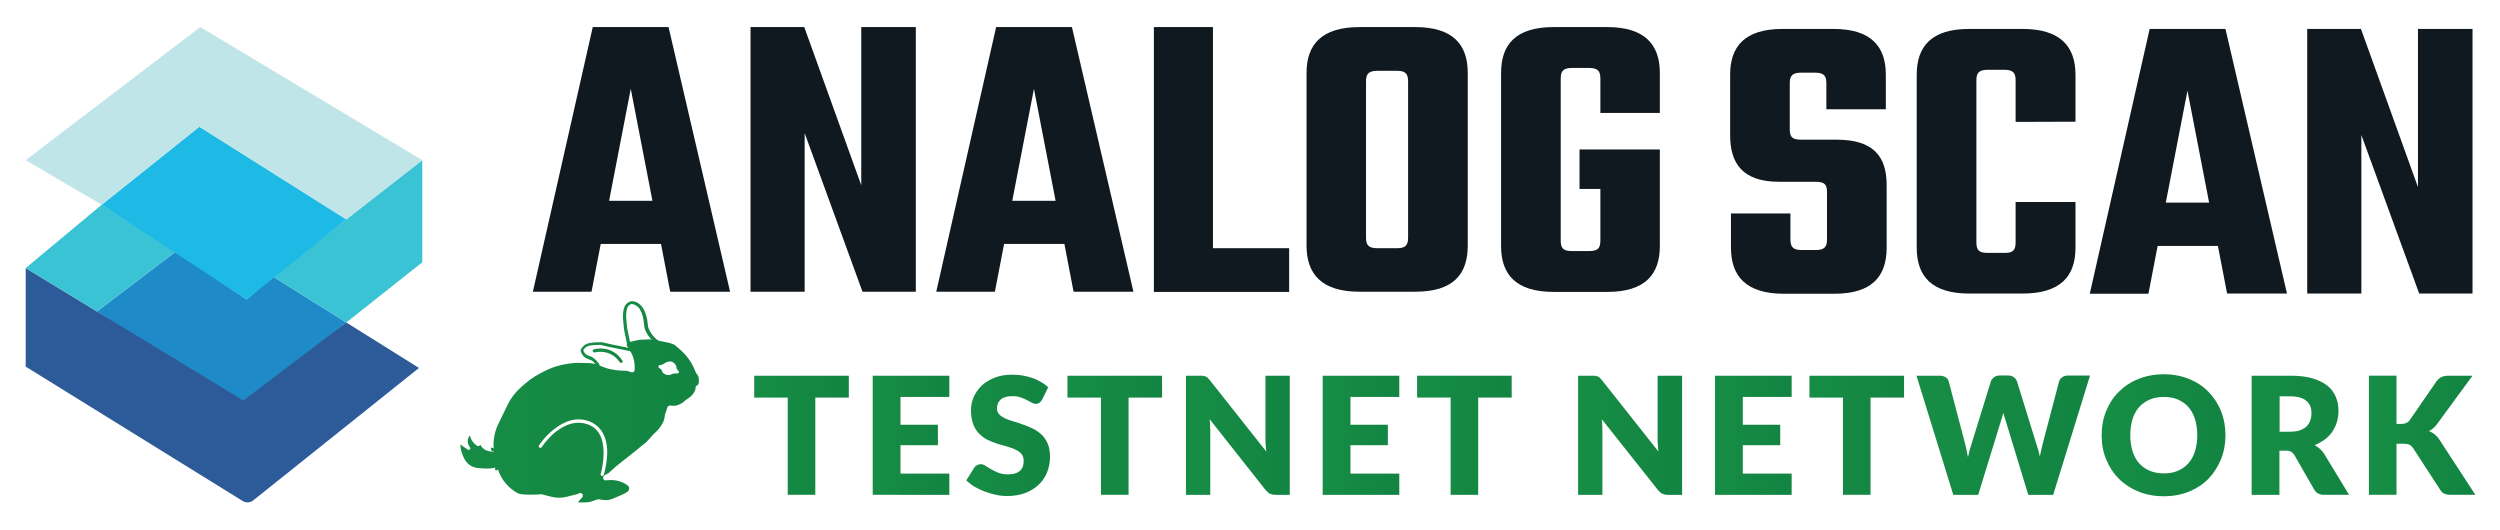 <?xml version="1.0" encoding="utf-8"?>
<!-- Generator: Adobe Illustrator 26.0.0, SVG Export Plug-In . SVG Version: 6.00 Build 0)  -->
<svg version="1.1" id="Layer_1" xmlns="http://www.w3.org/2000/svg" xmlns:xlink="http://www.w3.org/1999/xlink" x="0px" y="0px"
	 viewBox="0 0 1713.91 363.13" style="enable-background:new 0 0 1713.91 363.13;" xml:space="preserve">
<style type="text/css">
	.st0{fill:#1E8AC8;}
	.st1{fill:#2D5B99;}
	.st2{fill:#3AC2D5;}
	.st3{fill:#1CBAE5;}
	.st4{fill:#BFE5E8;}
	.st5{fill:#10191F;}
	.st6{fill:url(#SVGID_1_);}
	.st7{fill:url(#SVGID_00000004532911051819986650000001115910979152968355_);}
	.st8{fill:url(#SVGID_00000182493886916702560610000013241274401052640678_);}
	.st9{fill:url(#SVGID_00000090292924874496307620000014152727741211893407_);}
	.st10{fill:url(#SVGID_00000060723133844735489630000000312499039627158440_);}
	.st11{fill:url(#SVGID_00000101092951147805457850000008168301662126903176_);}
	.st12{fill:url(#SVGID_00000133500223910984556760000010079909994898639285_);}
	.st13{fill:url(#SVGID_00000062172083543401729720000008829526315040921533_);}
	.st14{fill:url(#SVGID_00000027567275364419493090000017396336061113546130_);}
	.st15{fill:url(#SVGID_00000139257785631442538390000008251982607770216123_);}
	.st16{fill:url(#SVGID_00000026131010574990007730000006636212503862868379_);}
	.st17{fill:url(#SVGID_00000155862729220565847970000010507277205367608205_);}
	.st18{fill:url(#SVGID_00000165208447721381616840000004540948009104783286_);}
	.st19{fill:url(#SVGID_00000050621794218199430550000018206292987368109441_);}
	.st20{fill:url(#SVGID_00000176027655373208142400000013601348330009509260_);}
	.st21{fill:url(#SVGID_00000147203855077556282210000016901553881697068188_);}
	.st22{fill:url(#SVGID_00000157292577990385900650000012891440454295685562_);}
	.st23{fill:url(#SVGID_00000013895670519564191240000013158775631917377710_);}
	.st24{fill:url(#SVGID_00000063599206924684796880000003276935443595461780_);}
	.st25{fill:url(#SVGID_00000071520038114068925540000007810873953165845906_);}
</style>
<g>
	<polygon class="st0" points="237.41,221.08 187.11,189.59 169.07,205.33 120.46,172.47 66.49,213.53 166.93,277.33 	"/>
	<path class="st1" d="M237.41,221.08l49.83,31.18l-113.65,90.8c-2.06,1.64-4.93,1.82-7.17,0.43L17.61,251.34v-67.56l149.18,90.79
		L237.41,221.08z"/>
	<polygon class="st2" points="237.41,221.08 289.51,179.81 289.51,109.8 187.11,189.59 	"/>
	<polygon class="st2" points="66.49,213.53 17.61,183.78 69.72,140.37 120.46,172.47 	"/>
	<polygon class="st3" points="169.07,205.33 237.41,150.4 136.67,86.88 69.72,140.37 	"/>
	<polygon class="st4" points="137.28,18.57 289.51,109.8 237.41,150.4 136.67,86.88 69.72,140.37 17.61,109.8 	"/>
</g>
<g>
	<g>
		<path class="st5" d="M453.16,167.21h-41.33l-6.3,32.78h-40.21l41.05-181.42h51.97l42.17,181.42h-41.05L453.16,167.21z
			 M447.28,137.65l-14.85-76.77l-14.85,76.77H447.28z"/>
		<path class="st5" d="M627.86,18.57v181.42h-36.56L551.65,91.28v108.71h-37.12V18.57h36.84L590.45,127V18.57H627.86z"/>
		<path class="st5" d="M729.7,167.21h-41.33l-6.3,32.78h-40.21l41.05-181.42h51.97l42.17,181.42h-41.05L729.7,167.21z
			 M723.68,137.65l-14.85-76.77l-14.85,76.77H723.68z"/>
		<path class="st5" d="M883.8,170.15v29.98h-92.74V18.57h40.49v151.58L883.8,170.15L883.8,170.15z"/>
		<path class="st5" d="M970.24,18.57c25.92,0,36,12.05,36,31.38v118.38c0,19.75-9.95,31.66-36,31.66h-38.24
			c-25.92,0-36.28-12.05-36.28-31.66V49.95c0-19.33,10.23-31.38,36.28-31.38H970.24z M965.34,55.7c0-5.18-1.96-7.14-7.42-7.14
			h-13.73c-5.74,0-7.7,1.96-7.7,7.14v107.31c0,5.18,1.96,7.14,7.7,7.14h13.73c5.46,0,7.42-1.96,7.42-7.14V55.7z"/>
		<path class="st5" d="M1097.16,77.41V53.73c0-5.18-1.96-7.14-7.71-7.14h-11.77c-5.74,0-7.71,1.96-7.71,7.14v111.23
			c0,5.46,1.96,7.14,7.71,7.14h11.77c5.74,0,7.71-1.68,7.71-7.14v-35.44h-14.29v-27.04h55.06v66.26c0,19.47-10.23,31.38-36,31.38
			h-36.84c-25.92,0-36-12.05-36-31.38V49.95c0-19.33,9.95-31.38,36-31.38h36.84c25.64,0,36,12.05,36,31.38v27.46H1097.16z"/>
	</g>
	<g>
		<path class="st5" d="M1252.52,131.49c0-5.18-1.96-6.86-7.7-6.86h-25.08c-25.08,0-33.62-12.61-33.62-31.94V51.21
			c0-19.33,9.95-31.38,36-31.38h34.74c25.92,0,36,12.05,36,31.38v23.68h-40.77V56.96c0-5.18-1.96-7.14-7.7-7.14h-9.67
			c-5.74,0-7.71,1.96-7.71,7.14V88.9c0,5.18,1.96,6.86,7.71,6.86h24.52c25.36,0,34.18,11.77,34.18,31.1v42.87
			c0,19.75-9.95,31.66-36,31.66h-34.46c-25.92,0-36.28-12.05-36.28-31.66v-23.4h40.77v17.93c0,5.18,1.96,7.14,7.7,7.14h9.67
			c5.74,0,7.71-1.96,7.71-7.14L1252.52,131.49L1252.52,131.49z"/>
		<path class="st5" d="M1381.83,83.57V55c0-5.18-1.96-7.14-7.42-7.14h-11.77c-5.74,0-7.7,1.96-7.7,7.14v111.23
			c0,5.46,1.96,7.14,7.7,7.14h11.77c5.46,0,7.42-1.68,7.42-7.14v-27.74h41.05v31.38c0,19.47-10.23,31.38-36.28,31.38h-36.56
			c-25.92,0-36-12.05-36-31.38V51.21c0-19.33,9.95-31.38,36-31.38h36.56c25.92,0,36.28,12.05,36.28,31.38v32.22L1381.83,83.57
			L1381.83,83.57z"/>
		<path class="st5" d="M1520.52,168.61h-41.33l-6.3,32.78h-40.21l41.05-181.56h51.97l42.17,181.42h-41.05L1520.52,168.61z
			 M1514.49,138.91l-14.85-76.77l-14.85,76.77H1514.49z"/>
		<path class="st5" d="M1695.07,19.83v181.42h-36.56l-39.65-108.71v108.71h-37.12V19.83h36.84l39.09,108.43V19.83H1695.07z"/>
	</g>
	<g>
		<g>
			
				<linearGradient id="SVGID_1_" gradientUnits="userSpaceOnUse" x1="397.394" y1="-65.275" x2="433.876" y2="-65.275" gradientTransform="matrix(1 0 0 -1 0 177.652)">
				<stop  offset="0" style="stop-color:#168D45"/>
				<stop  offset="1" style="stop-color:#138442"/>
			</linearGradient>
			<path class="st6" d="M433.83,239.78c0,0.56-0.56,1.12-1.26,0.98h-0.42l-14.57-2.94c0,0,0,0-0.14,0l-5.88-1.4l-4.34,0.14
				l-3.08,0.42c-1.68,0.28-3.22,1.26-4.06,2.8l-0.14,0.14c-0.14,0.14-0.14,0.28,0,0.42l0.14,0.28c0.56,1.54,1.82,2.8,3.5,3.22
				c0.56,0.14,1.26,0.42,1.82,0.7c0.56,0.28,1.12,0.56,1.68,1.12l0.56,0.42c1.26,0.98,2.1,1.96,2.94,3.22
				c0.14,0.14,0.14,0.28,0.28,0.28c0.28,0.42,0.14,1.26-0.42,1.54c-0.14,0.14-0.28,0.14-0.42,0.14c-0.14,0-0.14,0-0.28,0h-0.14
				c-0.28,0-0.42-0.28-0.56-0.42c-0.42-0.98-1.26-1.68-1.82-2.38c-0.14-0.14-0.42-0.42-0.56-0.56l-0.56-0.42
				c-0.42-0.28-0.7-0.56-1.4-0.7c-0.42-0.28-0.98-0.42-1.4-0.56c-2.24-0.7-3.92-2.24-4.9-4.62l-0.14-0.28
				c-0.28-0.7-0.28-1.68,0.28-2.38l0.14-0.14c1.26-1.96,3.36-3.36,5.6-3.64l3.22-0.42h0.14l4.76-0.14c0.14,0,0.14,0,0.28,0l6.02,1.4
				l14.43,2.94l0.56,0.14C433.55,238.8,433.97,239.22,433.83,239.78z"/>
			
				<linearGradient id="SVGID_00000087397688958594005640000017601120422943479204_" gradientUnits="userSpaceOnUse" x1="426.593" y1="-44.555" x2="452.891" y2="-44.555" gradientTransform="matrix(1 0 0 -1 0 177.652)">
				<stop  offset="0" style="stop-color:#168D45"/>
				<stop  offset="1" style="stop-color:#138442"/>
			</linearGradient>
			<path style="fill:url(#SVGID_00000087397688958594005640000017601120422943479204_);" d="M452.74,235.85
				c-0.28,0.56-0.98,0.7-1.54,0.42c-1.26-0.7-2.38-1.54-3.5-2.52c-2.52-2.24-4.62-5.18-5.74-8.55l-0.14-0.56v-0.14l-0.7-5.46
				c-0.42-2.52-1.26-5.04-2.52-7.14c-0.42-0.7-0.98-1.4-1.68-1.82c-0.56-0.42-1.4-0.98-2.1-1.26l-0.98-0.28
				c-0.42-0.14-0.98-0.14-1.4,0l-0.42,0.28c-1.12,0.56-1.82,1.54-2.1,2.8l-0.14,0.28c-0.42,2.1-0.7,4.2-0.42,6.44l0.42,4.9
				c0.14,1.26,0.28,2.38,0.56,3.64l1.4,6.58l0,0l0.28,1.96l0.28,1.26c0.14,0.56-0.28,1.26-0.98,1.26h-0.14
				c-0.42,0-0.98-0.28-1.12-0.98l-0.14-0.42l-0.42-2.52l-1.4-6.58c-0.28-1.4-0.42-2.52-0.56-3.92l-0.42-4.9
				c-0.14-2.38,0-4.9,0.56-7.14l0.14-0.28c0.42-1.82,1.68-3.22,3.22-4.06l0.56-0.28c0.98-0.42,2.1-0.56,3.22-0.14l0.98,0.28
				c1.12,0.28,1.96,0.98,2.8,1.68c0.7,0.56,1.54,1.54,2.1,2.38c1.54,2.38,2.38,5.18,2.94,7.85l0.7,5.32l0.14,0.42
				c1.54,4.06,4.34,7.56,8.41,9.95c0.14,0,0.14,0.14,0.28,0.14C453.02,234.87,453.02,235.43,452.74,235.85z"/>
		</g>
		
			<linearGradient id="SVGID_00000088816677562621256660000002444912712542706330_" gradientUnits="userSpaceOnUse" x1="406.43" y1="-66.17" x2="426.951" y2="-66.17" gradientTransform="matrix(1 0 0 -1 0 177.652)">
			<stop  offset="0" style="stop-color:#168D45"/>
			<stop  offset="1" style="stop-color:#138442"/>
		</linearGradient>
		<path style="fill:url(#SVGID_00000088816677562621256660000002444912712542706330_);" d="M425.85,248.74
			c-0.28,0-0.7-0.14-0.98-0.42c-6.58-9.67-17.09-6.72-17.09-6.72c-0.56,0.14-1.26-0.14-1.4-0.7c-0.14-0.56,0.14-1.26,0.7-1.4
			c0.14,0,3.08-0.98,7-0.42c3.64,0.42,8.69,2.24,12.61,8.13c0.28,0.42,0.14,1.26-0.28,1.54
			C426.27,248.74,426.13,248.74,425.85,248.74z"/>
		
			<linearGradient id="SVGID_00000022519019924455316240000001667000208457756064_" gradientUnits="userSpaceOnUse" x1="315.883" y1="-110.875" x2="480.384" y2="-110.875" gradientTransform="matrix(1 0 0 -1 0 177.652)">
			<stop  offset="0" style="stop-color:#168D45"/>
			<stop  offset="1" style="stop-color:#138442"/>
		</linearGradient>
		<path style="fill:url(#SVGID_00000022519019924455316240000001667000208457756064_);" d="M478.66,257.71
			c-0.98-1.12-1.68-2.24-2.1-3.5l-1.26-2.8c-1.96-4.2-4.76-7.85-8.27-11.07l-4.76-4.06l-3.08-1.12l-6.86-1.4l-6.44-1.12l-7.28,0.28
			l-7.56,1.54l-1.54,2.1l1.54,2.38l0.7,1.26c2.24,3.36,3.36,7.28,3.36,11.35v1.96c0,0.56-0.28,1.12-0.7,1.4
			c-0.42,0.28-1.12,0.42-1.54,0.28l-3.08-0.98l-3.78-0.14c-1.12,0-2.24-0.14-3.36-0.28l-3.5-0.56c-2.38-0.42-4.9-1.26-7.14-2.24
			l-0.7-0.28c-0.7-0.28-1.54-0.56-2.24-0.98h-0.14c-0.56-0.14-1.26-0.28-1.82-0.42c-1.54-0.28-2.94-0.42-4.34-0.42l0,0l-7.56-0.14
			l0,0l-1.82,0.14c-4.34,0.28-8.69,1.26-12.89,2.52l-0.42,0.14c-3.5,1.26-6.86,2.8-10.09,4.62l-2.94,1.68
			c-2.52,1.54-5.04,3.36-7.28,5.32l-2.52,2.24c-3.78,3.36-6.86,7.28-9.11,11.77l-0.56,1.26l-5.88,12.05l-1.12,2.52
			c-1.54,3.92-2.24,8.13-2.24,12.19c0,0.28,0,0.56,0,0.98l0.42,2.24c0,0.14,0,0.14,0,0.28v0.14v0.14c-0.14,0.42-0.56,0.7-1.12,0.7
			h-0.14c-4.06-0.28-6.86-1.96-8.27-4.9l-0.28,0.42c-0.14,0.28-0.28,0.42-0.56,0.56c-0.28,0.14-0.56,0.14-0.98,0
			c-0.14-0.14-3.78-1.68-5.32-7.14c-0.56,0.56-1.12,1.54-1.4,2.8c-0.28,1.68,0.14,3.36,1.54,5.32c0.28,0.42,0.28,1.12-0.14,1.4
			c-0.28,0.28-0.98,0.42-1.4,0.14l-5.18-3.64c0.14,1.68,0.42,4.06,1.4,6.58c1.82,5.6,5.18,8.83,9.95,9.53
			c5.88,0.7,10.09,0.7,12.89-0.28c0,0,0,0,0.14,0s0.14,0,0.28,0c0.14,0,0.14,0,0.28,0s0.14,0.14,0.28,0.14c0,0,0,0,0.14,0
			c0.14,0,0.14,0.14,0.14,0.14s0.14,0.14,0.14,0.28l0,0l0,0c0,0,0,0,0,0.14c3.92,12.47,13.59,16.81,14.29,17.23
			c4.62,1.26,12.89,0.56,14.43,0.56c0.28-0.14,0.7-0.14,1.26-0.14l6.58,1.68c3.64,0.98,7.42,0.98,11.07,0l6.72-1.68l1.68-0.7
			c0.7-0.28,1.68,0,2.1,0.56c0.42,0.56,0.42,1.54,0,2.1l-2.94,3.36l0.28,0.28h4.62c1.26,0,2.38-0.14,3.5-0.42l5.04-1.68
			c0.28,0,0.56-0.14,0.7,0l3.22,0.42c2.24,0.28,4.62,0,6.72-0.98l7.14-3.08l2.38-1.4c0.7-0.42,1.4-1.4,1.4-2.38s-0.42-1.82-1.4-2.38
			l-1.96-1.26l0,0l-0.98-0.42c-3.08-1.4-6.44-1.96-9.67-1.68l-1.96,0.14c-0.98,0.14-1.68-0.42-1.82-1.26
			c-0.28-0.7,0.14-1.68,0.7-2.1l3.08-1.68l0,0l4.76-4.34c0.42-0.42,13.45-10.65,13.45-10.65l0,0l3.36-2.8l4.34-3.5l0,0l4.2-4.62
			c0,0,0,0,0-0.14l0,0l1.82-1.68c1.68-1.54,3.08-3.22,4.2-5.04l0.14-0.28c1.4-1.96,2.1-4.34,2.24-6.86l0,0l0,0
			c0-0.14,0-0.28,0.14-0.42l1.12-3.22l0.42-1.4c0.28-0.7,0.98-1.26,1.82-1.26l2.38,0.14c0.56,0,1.26,0,1.82-0.14
			c2.24-0.56,4.62-1.82,6.3-3.5l0.14-0.14c0-0.14,0.14-0.14,0.14-0.14l2.24-1.54c1.54-1.12,2.94-2.52,3.78-4.34l0.56-1.12l0.14-1.54
			c0-0.42,0.28-0.98,0.56-1.26c0.28-0.28,0.56-0.28,0.98-0.42l0.7-1.4v-3.08L478.66,257.71z M413.94,325.51
			c-0.14,0.42-0.56,0.7-1.12,0.7c-0.14,0-0.14,0-0.28,0c-0.56-0.14-0.98-0.7-0.7-1.4c0,0,2.1-7.14,1.96-14.85
			c-0.14-10.23-3.78-16.53-10.93-19.05c-7.14-2.52-14.57-0.7-22.13,5.32c-5.74,4.76-9.39,10.23-9.39,10.37
			c-0.28,0.42-1.12,0.56-1.54,0.28c-0.42-0.28-0.56-1.12-0.28-1.54c0.14-0.28,3.78-5.88,9.95-10.79c8.13-6.58,16.53-8.69,24.38-5.74
			c7.85,2.94,12.33,10.23,12.47,21.15C416.18,317.95,414.08,325.09,413.94,325.51z M465.35,255.47c-0.14,0.42-0.7,0.7-1.4,0.56
			c-0.42-0.14-1.68,0-2.52,0.14c-1.26,0.56-2.1,0.98-3.22,0.98c-1.96,0-3.5-1.26-4.06-1.96c-0.14-0.14-0.14-0.28-0.14-0.42
			c-0.14-1.26-1.54-2.24-2.1-2.52c-0.42-0.28-0.7-0.98-0.42-1.4c0.28-0.42,0.98-0.7,1.4-0.56c0.28,0,1.4-0.28,2.94-1.4
			c0.42-0.28,0.7-0.42,1.12-0.56c1.4-0.56,2.8-0.7,3.92-0.28c1.96,0.98,2.8,2.94,2.8,3.08c0,0.14,0,0.28,0,0.42
			c0,1.68,1.26,2.52,1.4,2.52C465.35,254.35,465.49,254.91,465.35,255.47z"/>
		
			<linearGradient id="SVGID_00000168799928378028014790000013088457800800657826_" gradientUnits="userSpaceOnUse" x1="336.444" y1="-130.488" x2="338.929" y2="-130.488" gradientTransform="matrix(1 0 0 -1 0 177.652)">
			<stop  offset="0" style="stop-color:#168D45"/>
			<stop  offset="1" style="stop-color:#138442"/>
		</linearGradient>
		<path style="fill:url(#SVGID_00000168799928378028014790000013088457800800657826_);" d="M338.99,308.14c0,0.14,0,0.14,0,0.28
			v0.14v0.14c-0.14,0.42-0.56,0.7-1.12,0.7h-0.14c-0.42,0-0.7-0.42-0.98-0.98l-0.28-1.54c0.42,0.14,0.98,0.14,1.54,0.14
			C338.43,307.3,338.71,307.72,338.99,308.14z"/>
		
			<linearGradient id="SVGID_00000043442005954792155570000011538003774965468074_" gradientUnits="userSpaceOnUse" x1="339.377" y1="-143.656" x2="341.584" y2="-143.656" gradientTransform="matrix(1 0 0 -1 0 177.652)">
			<stop  offset="0" style="stop-color:#168D45"/>
			<stop  offset="1" style="stop-color:#138442"/>
		</linearGradient>
		<path style="fill:url(#SVGID_00000043442005954792155570000011538003774965468074_);" d="M341.51,321.17
			c0,0.42-0.28,0.98-0.7,1.12c-0.28,0.14-0.7,0.28-1.12,0.28c-0.14-0.28-0.28-0.7-0.28-1.12c-0.14-0.56,0.14-1.26,0.56-1.4
			c0,0,0,0,0.14,0s0.14,0,0.28,0c0.14,0,0.14,0,0.28,0s0.14,0.14,0.28,0.14c0,0,0,0,0.14,0c0.14,0,0.14,0.14,0.14,0.14
			s0.14,0.14,0.14,0.28l0,0v0.14C341.51,321.03,341.51,321.03,341.51,321.17z"/>
	</g>
	<g>
		
			<linearGradient id="SVGID_00000017489915467542335480000005935329840402801824_" gradientUnits="userSpaceOnUse" x1="517.045" y1="45.248" x2="581.907" y2="45.248" gradientTransform="matrix(1 0 0 -1 0 343.652)">
			<stop  offset="0" style="stop-color:#168D45"/>
			<stop  offset="1" style="stop-color:#138442"/>
		</linearGradient>
		<path style="fill:url(#SVGID_00000017489915467542335480000005935329840402801824_);" d="M581.91,272.56h-22.97v66.68h-18.91
			v-66.68h-22.97v-14.99h64.86V272.56z"/>
		
			<linearGradient id="SVGID_00000111149464251813007080000000759261628874104477_" gradientUnits="userSpaceOnUse" x1="598.241" y1="45.248" x2="650.775" y2="45.248" gradientTransform="matrix(1 0 0 -1 0 343.652)">
			<stop  offset="0" style="stop-color:#168D45"/>
			<stop  offset="1" style="stop-color:#138442"/>
		</linearGradient>
		<path style="fill:url(#SVGID_00000111149464251813007080000000759261628874104477_);" d="M617.35,272.14v19.05h25.64v14.01h-25.64
			v19.47h33.48v14.57H598.3v-81.67h52.53v14.57L617.35,272.14L617.35,272.14z"/>
		
			<linearGradient id="SVGID_00000080917867877903124680000013179349134678665126_" gradientUnits="userSpaceOnUse" x1="662.851" y1="45.178" x2="720.12" y2="45.178" gradientTransform="matrix(1 0 0 -1 0 343.652)">
			<stop  offset="0" style="stop-color:#168D45"/>
			<stop  offset="1" style="stop-color:#138442"/>
		</linearGradient>
		<path style="fill:url(#SVGID_00000080917867877903124680000013179349134678665126_);" d="M714.29,274.24
			c-0.56,0.84-1.12,1.54-1.82,1.96c-0.56,0.42-1.4,0.7-2.38,0.7c-0.84,0-1.82-0.28-2.8-0.84c-0.98-0.56-2.1-1.12-3.36-1.82
			c-1.26-0.7-2.66-1.26-4.34-1.82c-1.54-0.56-3.5-0.84-5.46-0.84c-3.5,0-6.16,0.7-7.99,2.24c-1.68,1.54-2.66,3.5-2.66,6.16
			c0,1.68,0.56,2.94,1.54,4.06c0.98,1.12,2.38,1.96,4.06,2.8s3.64,1.54,5.88,2.1c2.24,0.7,4.48,1.4,6.72,2.24
			c2.24,0.84,4.48,1.68,6.72,2.8c2.24,1.12,4.06,2.52,5.88,4.2c1.68,1.68,3.08,3.78,4.06,6.16c0.98,2.38,1.54,5.32,1.54,8.69
			c0,3.78-0.7,7.28-1.96,10.65c-1.26,3.22-3.22,6.16-5.74,8.55c-2.52,2.38-5.6,4.34-9.25,5.74s-7.85,2.1-12.47,2.1
			c-2.52,0-5.18-0.28-7.71-0.84c-2.52-0.56-5.18-1.26-7.71-2.24s-4.76-2.1-7-3.36c-2.1-1.26-4.06-2.8-5.6-4.34l5.6-8.83
			c0.42-0.7,0.98-1.12,1.82-1.54c0.84-0.42,1.54-0.7,2.38-0.7c1.12,0,2.24,0.42,3.36,1.12c1.12,0.7,2.38,1.54,3.92,2.38
			c1.4,0.84,3.08,1.68,4.9,2.38c1.82,0.7,4.06,1.12,6.58,1.12c3.5,0,6.16-0.7,7.99-2.24c1.96-1.54,2.8-3.92,2.8-7.14
			c0-1.96-0.56-3.5-1.54-4.62c-0.98-1.26-2.38-2.24-4.06-2.94c-1.68-0.84-3.64-1.54-5.74-2.1c-2.1-0.56-4.34-1.26-6.72-1.96
			c-2.24-0.7-4.48-1.68-6.72-2.66c-2.1-1.12-4.06-2.52-5.74-4.2c-1.68-1.68-3.08-3.92-4.06-6.44c-0.98-2.66-1.54-5.74-1.54-9.67
			c0-3.08,0.56-6.02,1.82-8.97c1.26-2.94,3.08-5.46,5.46-7.85c2.38-2.24,5.32-4.06,8.83-5.46c3.5-1.4,7.42-2.1,11.91-2.1
			c2.52,0,4.9,0.14,7.28,0.56c2.38,0.42,4.62,0.98,6.72,1.68c2.1,0.7,4.06,1.68,6.02,2.8c1.96,1.12,3.5,2.24,4.9,3.64L714.29,274.24
			z"/>
		
			<linearGradient id="SVGID_00000059302287985345283690000006856533418052493440_" gradientUnits="userSpaceOnUse" x1="731.804" y1="45.248" x2="796.666" y2="45.248" gradientTransform="matrix(1 0 0 -1 0 343.652)">
			<stop  offset="0" style="stop-color:#168D45"/>
			<stop  offset="1" style="stop-color:#138442"/>
		</linearGradient>
		<path style="fill:url(#SVGID_00000059302287985345283690000006856533418052493440_);" d="M796.67,272.56h-22.97v66.68h-18.91
			v-66.68H731.8v-14.99h64.86L796.67,272.56L796.67,272.56z"/>
		
			<linearGradient id="SVGID_00000005976825692632478870000007316289619005141900_" gradientUnits="userSpaceOnUse" x1="812.97" y1="45.248" x2="884.248" y2="45.248" gradientTransform="matrix(1 0 0 -1 0 343.652)">
			<stop  offset="0" style="stop-color:#168D45"/>
			<stop  offset="1" style="stop-color:#138442"/>
		</linearGradient>
		<path style="fill:url(#SVGID_00000005976825692632478870000007316289619005141900_);" d="M884.22,257.57v81.67h-9.81
			c-1.4,0-2.66-0.28-3.64-0.7c-0.98-0.42-1.96-1.26-2.94-2.38l-38.53-48.75c0.14,1.4,0.28,2.8,0.28,4.2s0.14,2.66,0.14,3.78v43.85
			h-16.67v-81.67H823c0.84,0,1.54,0,2.1,0.14c0.56,0.14,1.12,0.28,1.54,0.42c0.42,0.14,0.84,0.56,1.26,0.84
			c0.42,0.42,0.84,0.84,1.4,1.54l38.81,49.03c-0.14-1.54-0.28-3.08-0.42-4.62c-0.14-1.54-0.14-2.8-0.14-4.2v-43.15L884.22,257.57
			L884.22,257.57z"/>
		
			<linearGradient id="SVGID_00000046337467367862317230000007542782242905043375_" gradientUnits="userSpaceOnUse" x1="906.778" y1="45.248" x2="959.312" y2="45.248" gradientTransform="matrix(1 0 0 -1 0 343.652)">
			<stop  offset="0" style="stop-color:#168D45"/>
			<stop  offset="1" style="stop-color:#138442"/>
		</linearGradient>
		<path style="fill:url(#SVGID_00000046337467367862317230000007542782242905043375_);" d="M925.83,272.14v19.05h25.64v14.01h-25.64
			v19.47h33.48v14.57h-52.53v-81.67h52.53v14.57L925.83,272.14L925.83,272.14z"/>
		
			<linearGradient id="SVGID_00000069385966782802263890000007500097035872703422_" gradientUnits="userSpaceOnUse" x1="971.5" y1="45.248" x2="1036.362" y2="45.248" gradientTransform="matrix(1 0 0 -1 0 343.652)">
			<stop  offset="0" style="stop-color:#168D45"/>
			<stop  offset="1" style="stop-color:#138442"/>
		</linearGradient>
		<path style="fill:url(#SVGID_00000069385966782802263890000007500097035872703422_);" d="M1036.36,272.56h-22.97v66.68h-18.91
			v-66.68H971.5v-14.99h64.86L1036.36,272.56L1036.36,272.56z"/>
		
			<linearGradient id="SVGID_00000080167797495689039940000017483787527512421773_" gradientUnits="userSpaceOnUse" x1="1081.892" y1="45.248" x2="1153.198" y2="45.248" gradientTransform="matrix(1 0 0 -1 0 343.652)">
			<stop  offset="0" style="stop-color:#168D45"/>
			<stop  offset="1" style="stop-color:#138442"/>
		</linearGradient>
		<path style="fill:url(#SVGID_00000080167797495689039940000017483787527512421773_);" d="M1153.2,257.57v81.67h-9.81
			c-1.4,0-2.66-0.28-3.64-0.7s-1.96-1.26-2.94-2.38l-38.67-48.75c0.14,1.4,0.28,2.8,0.28,4.2s0.14,2.66,0.14,3.78v43.85h-16.67
			v-81.67h9.95c0.84,0,1.54,0,2.1,0.14c0.56,0.14,1.12,0.28,1.54,0.42c0.42,0.14,0.84,0.56,1.26,0.84c0.42,0.42,0.84,0.84,1.4,1.54
			l38.81,49.03c-0.14-1.54-0.28-3.08-0.42-4.62c-0.14-1.54-0.14-2.8-0.14-4.2v-43.15L1153.2,257.57L1153.2,257.57z"/>
		
			<linearGradient id="SVGID_00000033353360630616006550000014258385866886983065_" gradientUnits="userSpaceOnUse" x1="1175.691" y1="45.248" x2="1228.225" y2="45.248" gradientTransform="matrix(1 0 0 -1 0 343.652)">
			<stop  offset="0" style="stop-color:#168D45"/>
			<stop  offset="1" style="stop-color:#138442"/>
		</linearGradient>
		<path style="fill:url(#SVGID_00000033353360630616006550000014258385866886983065_);" d="M1194.81,272.14v19.05h25.64v14.01
			h-25.64v19.47h33.48v14.57h-52.53v-81.67h52.53v14.57L1194.81,272.14L1194.81,272.14z"/>
		
			<linearGradient id="SVGID_00000003106321807380990730000006869163544520355486_" gradientUnits="userSpaceOnUse" x1="1240.475" y1="45.248" x2="1305.337" y2="45.248" gradientTransform="matrix(1 0 0 -1 0 343.652)">
			<stop  offset="0" style="stop-color:#168D45"/>
			<stop  offset="1" style="stop-color:#138442"/>
		</linearGradient>
		<path style="fill:url(#SVGID_00000003106321807380990730000006869163544520355486_);" d="M1305.34,272.56h-22.97v66.68h-18.91
			v-66.68h-22.97v-14.99h64.86V272.56z"/>
		
			<linearGradient id="SVGID_00000000209208126004080930000000095958325618378124_" gradientUnits="userSpaceOnUse" x1="1313.883" y1="45.319" x2="1432.82" y2="45.319" gradientTransform="matrix(1 0 0 -1 0 343.652)">
			<stop  offset="0" style="stop-color:#168D45"/>
			<stop  offset="1" style="stop-color:#138442"/>
		</linearGradient>
		<path style="fill:url(#SVGID_00000000209208126004080930000000095958325618378124_);" d="M1432.82,257.57l-25.22,81.67h-17.09
			l-15.41-50.57c-0.28-0.84-0.56-1.68-0.84-2.66c-0.28-0.98-0.56-1.96-0.84-2.94c-0.28,0.98-0.56,2.1-0.84,2.94
			c-0.28,0.98-0.56,1.82-0.84,2.66l-15.55,50.57h-17.09l-25.22-81.67h15.97c1.68,0,3.08,0.42,4.06,1.12c1.12,0.7,1.82,1.68,2.1,2.94
			l11.21,42.59c0.28,1.4,0.7,2.8,0.98,4.34c0.28,1.54,0.7,3.22,0.98,4.9c0.7-3.5,1.54-6.58,2.52-9.39l13.17-42.59
			c0.28-0.98,1.12-1.96,2.1-2.8c1.12-0.84,2.38-1.26,4.06-1.26h5.6c1.68,0,2.94,0.42,3.92,1.12c0.98,0.7,1.82,1.68,2.24,2.94
			l13.17,42.59c0.98,2.66,1.82,5.6,2.52,8.97c0.28-1.68,0.56-3.22,0.98-4.76c0.28-1.54,0.7-2.8,0.98-4.2l11.21-42.59
			c0.28-1.12,0.98-2.1,2.1-2.8c1.12-0.84,2.52-1.26,4.06-1.26h14.99V257.57z"/>
		
			<linearGradient id="SVGID_00000108305470451434784720000003899454850452683156_" gradientUnits="userSpaceOnUse" x1="1440.91" y1="45.248" x2="1525.805" y2="45.248" gradientTransform="matrix(1 0 0 -1 0 343.652)">
			<stop  offset="0" style="stop-color:#168D45"/>
			<stop  offset="1" style="stop-color:#138442"/>
		</linearGradient>
		<path style="fill:url(#SVGID_00000108305470451434784720000003899454850452683156_);" d="M1525.7,298.33
			c0,5.88-0.98,11.35-3.08,16.53c-2.1,5.04-4.9,9.53-8.55,13.31c-3.64,3.78-8.13,6.72-13.31,8.83c-5.18,2.1-10.93,3.22-17.37,3.22
			c-6.44,0-12.19-1.12-17.37-3.22c-5.18-2.1-9.67-5.04-13.45-8.83c-3.78-3.78-6.58-8.13-8.69-13.31c-2.1-5.04-3.08-10.51-3.08-16.53
			c0-5.88,0.98-11.35,3.08-16.53c2.1-5.04,4.9-9.53,8.69-13.17c3.78-3.78,8.13-6.72,13.45-8.83c5.18-2.1,11.07-3.22,17.37-3.22
			s12.19,1.12,17.37,3.22c5.18,2.1,9.67,5.04,13.31,8.83c3.64,3.78,6.58,8.13,8.55,13.17
			C1524.72,286.99,1525.7,292.59,1525.7,298.33z M1506.37,298.33c0-4.06-0.56-7.71-1.54-10.93c-0.98-3.22-2.52-6.02-4.48-8.27
			c-1.96-2.24-4.34-3.92-7.14-5.18c-2.8-1.26-6.02-1.82-9.67-1.82s-6.86,0.56-9.81,1.82c-2.8,1.26-5.32,2.94-7.28,5.18
			c-1.96,2.24-3.5,5.04-4.48,8.27c-0.98,3.22-1.54,6.86-1.54,10.93s0.56,7.7,1.54,10.93s2.52,6.02,4.48,8.27
			c1.96,2.24,4.34,3.92,7.28,5.18s6.16,1.82,9.81,1.82s6.86-0.56,9.67-1.82c2.8-1.26,5.18-2.94,7.14-5.18s3.5-5.04,4.48-8.27
			C1505.81,306.18,1506.37,302.4,1506.37,298.33z"/>
		
			<linearGradient id="SVGID_00000179620163619404619350000003892352990313277569_" gradientUnits="userSpaceOnUse" x1="1543.632" y1="45.248" x2="1610.455" y2="45.248" gradientTransform="matrix(1 0 0 -1 0 343.652)">
			<stop  offset="0" style="stop-color:#168D45"/>
			<stop  offset="1" style="stop-color:#138442"/>
		</linearGradient>
		<path style="fill:url(#SVGID_00000179620163619404619350000003892352990313277569_);" d="M1610.46,339.24h-17.09
			c-3.22,0-5.46-1.26-6.86-3.64l-13.59-23.68c-0.7-0.98-1.4-1.68-2.1-2.24c-0.84-0.42-1.96-0.7-3.36-0.7h-4.76v30.26h-19.05v-81.67
			h26.62c5.88,0,10.93,0.56,15.13,1.82c4.2,1.26,7.56,2.94,10.23,5.04c2.66,2.1,4.48,4.76,5.74,7.71c1.26,2.94,1.82,6.16,1.82,9.67
			c0,2.66-0.42,5.18-1.12,7.56c-0.7,2.38-1.82,4.48-3.08,6.58c-1.4,1.96-3.08,3.78-5.18,5.32c-2.1,1.54-4.34,2.8-7,3.92
			c1.26,0.7,2.38,1.4,3.5,2.38c1.12,0.98,2.1,2.1,2.94,3.36L1610.46,339.24z M1570.25,295.95c2.52,0,4.76-0.28,6.58-0.98
			c1.82-0.7,3.36-1.54,4.48-2.66c1.12-1.12,1.96-2.52,2.52-4.06c0.56-1.54,0.84-3.22,0.84-5.04c0-3.64-1.12-6.44-3.5-8.41
			s-5.88-3.08-10.79-3.08h-7.56v24.24H1570.25z"/>
		
			<linearGradient id="SVGID_00000183956641545887039970000014798818533093300410_" gradientUnits="userSpaceOnUse" x1="1624.044" y1="45.248" x2="1697.116" y2="45.248" gradientTransform="matrix(1 0 0 -1 0 343.652)">
			<stop  offset="0" style="stop-color:#168D45"/>
			<stop  offset="1" style="stop-color:#138442"/>
		</linearGradient>
		<path style="fill:url(#SVGID_00000183956641545887039970000014798818533093300410_);" d="M1642.96,290.63h3.08
			c2.8,0,4.76-0.84,6.02-2.66l18.35-26.62c1.12-1.4,2.24-2.38,3.5-2.94c1.26-0.56,2.8-0.84,4.62-0.84h16.53l-24.24,33.06
			c-1.68,2.24-3.5,3.92-5.6,4.9c1.4,0.56,2.66,1.26,3.92,2.24c1.12,0.98,2.24,2.1,3.22,3.64l24.66,37.82h-16.95
			c-1.12,0-1.96-0.14-2.8-0.28c-0.7-0.14-1.4-0.42-1.96-0.7c-0.56-0.28-0.98-0.7-1.4-1.12c-0.42-0.42-0.84-0.98-1.12-1.54
			l-18.49-28.44c-0.7-0.98-1.54-1.82-2.52-2.24s-2.38-0.7-4.2-0.7h-4.62v35.02h-18.91v-81.67h18.91V290.63z"/>
	</g>
</g>
</svg>
